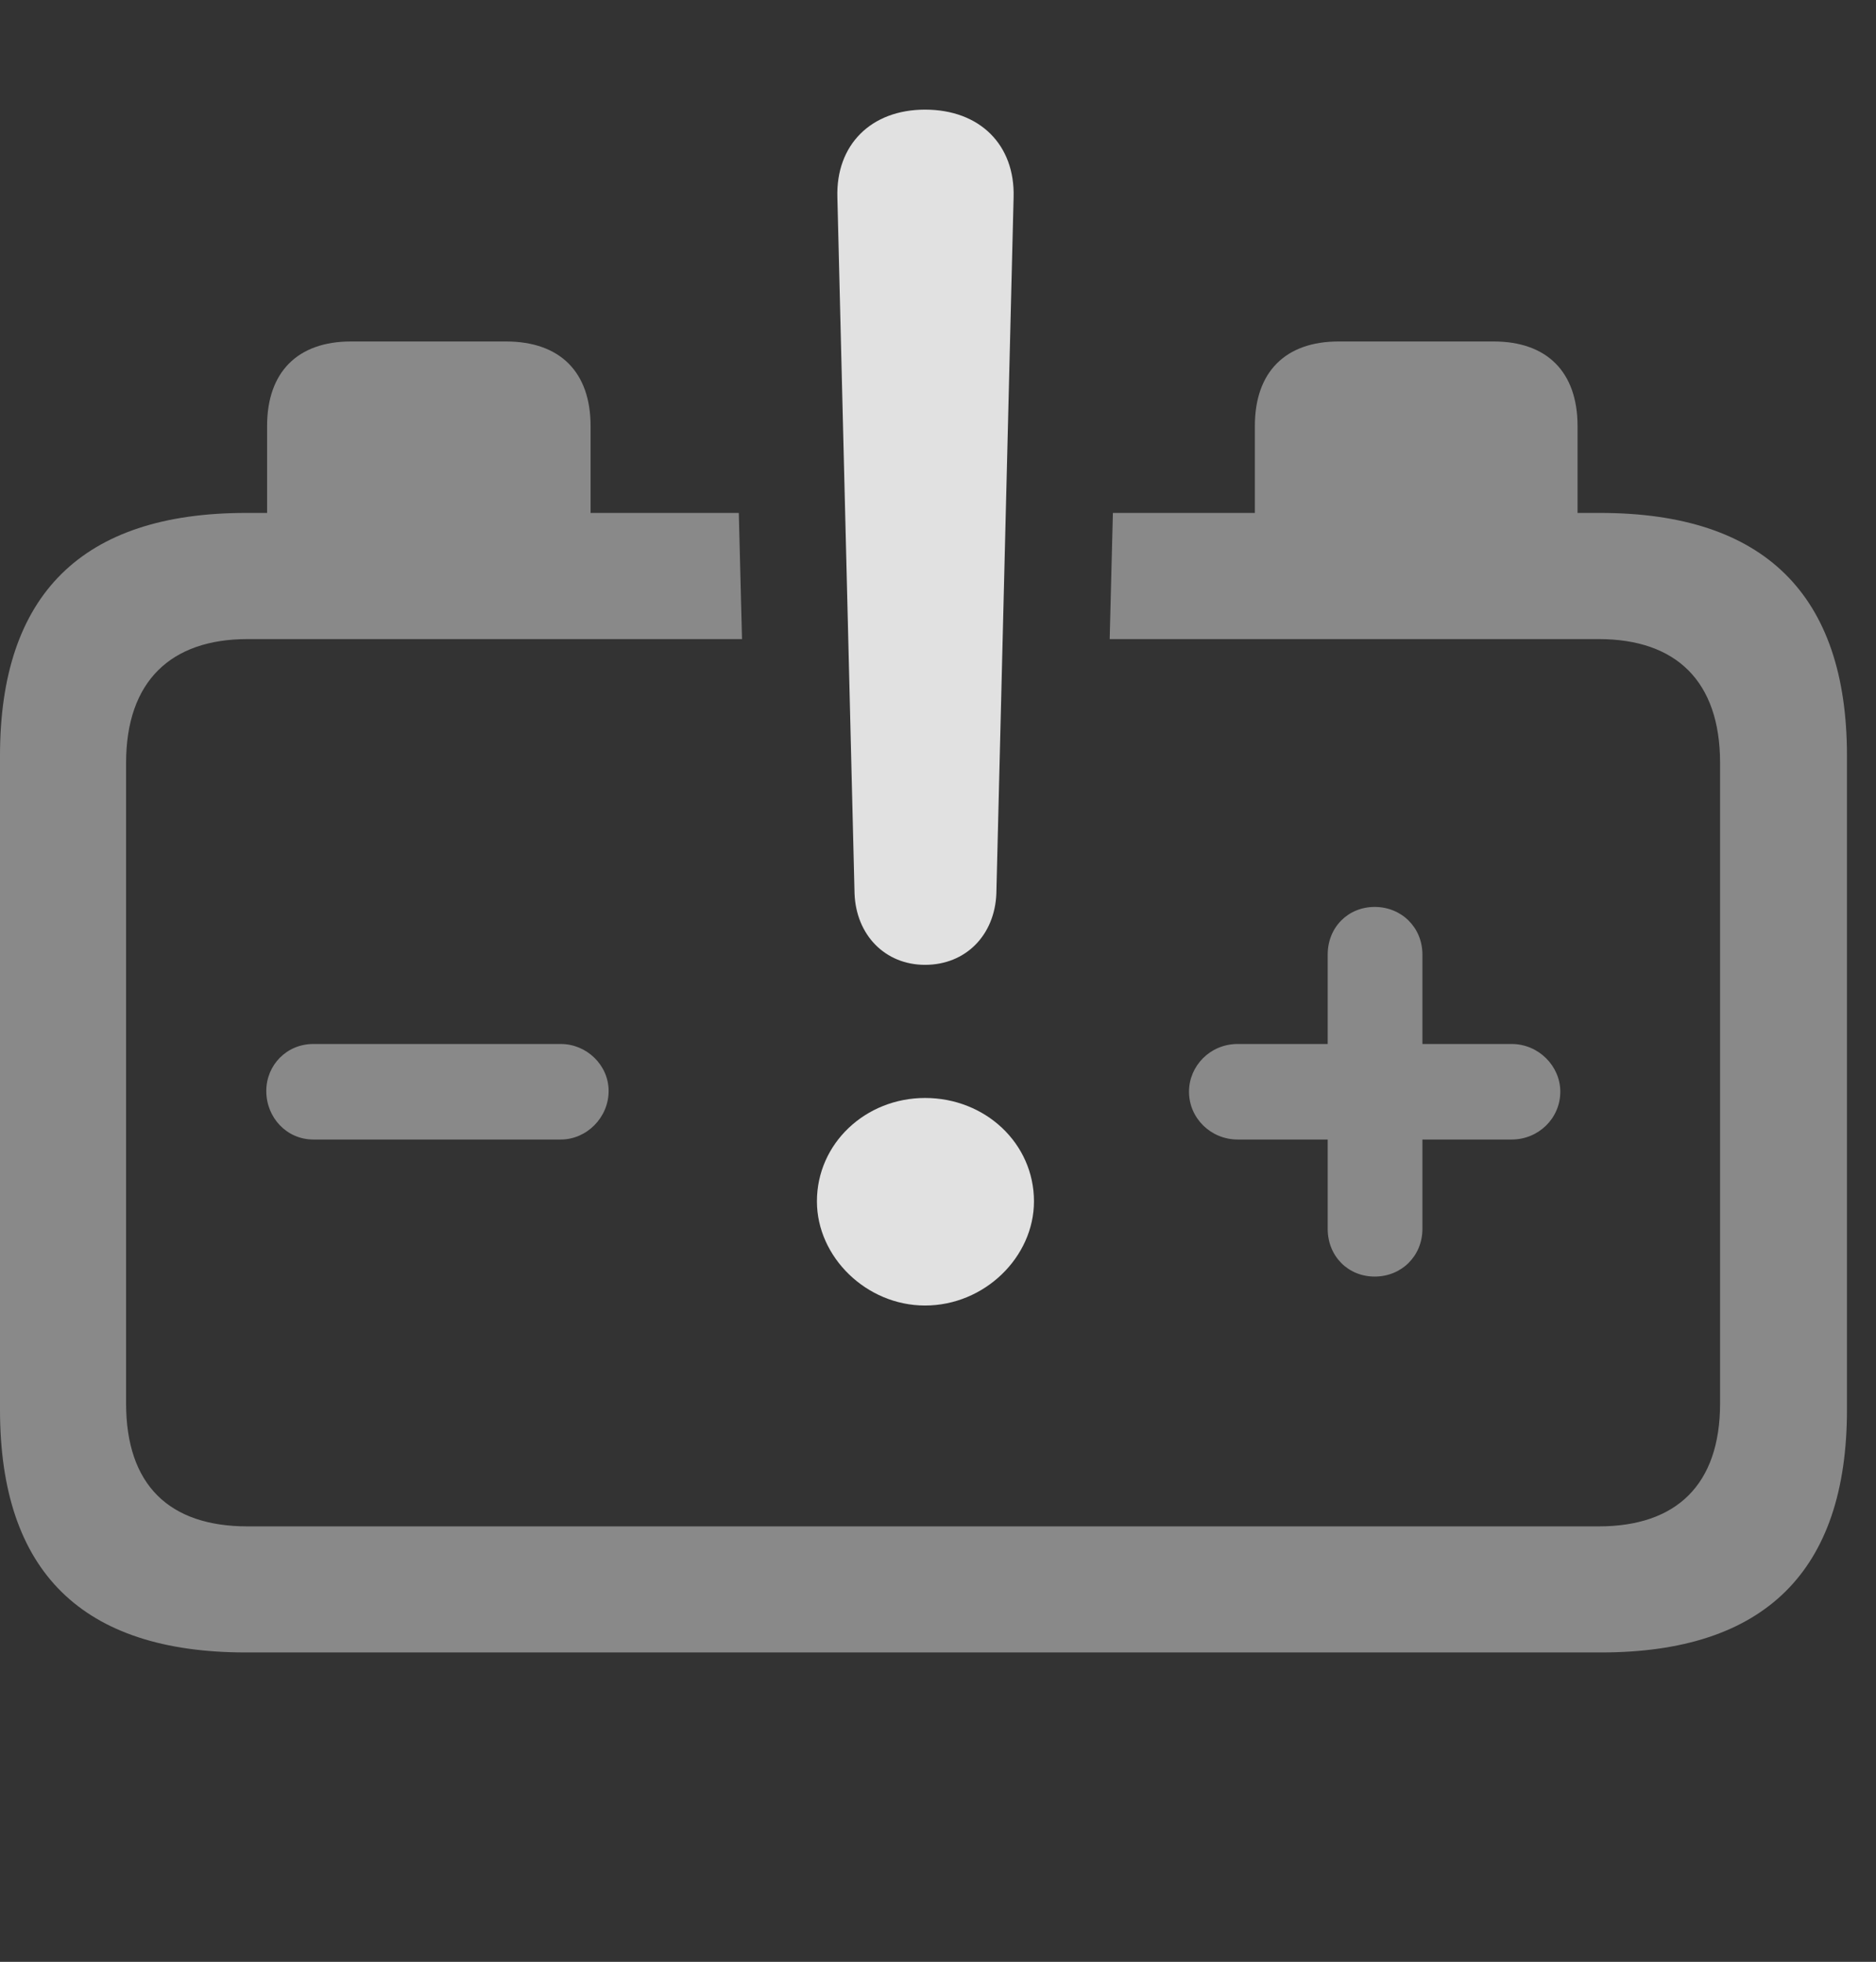 <?xml version="1.0" encoding="UTF-8"?>
<!--Generator: Apple Native CoreSVG 341-->
<!DOCTYPE svg
PUBLIC "-//W3C//DTD SVG 1.1//EN"
       "http://www.w3.org/Graphics/SVG/1.1/DTD/svg11.dtd">
<svg version="1.1" xmlns="http://www.w3.org/2000/svg" xmlns:xlink="http://www.w3.org/1999/xlink" viewBox="0 0 23.389 24.463">
 <rect x="0" y="0" width="23.389" height="24.463" fill="#333333" stroke="none"/>
 <g>
  <rect height="24.463" opacity="0" width="23.389" x="0" y="0"/>
  <path d="M7.363 5.312L7.363 6.396L9.211 6.396L9.251 7.969L3.086 7.969C2.129 7.969 1.572 8.496 1.572 9.512L1.572 17.5C1.572 18.516 2.109 19.033 3.086 19.033L19.932 19.033C20.898 19.033 21.445 18.516 21.445 17.5L21.445 9.512C21.445 8.496 20.898 7.969 19.932 7.969L13.835 7.969L13.875 6.396L15.645 6.396L15.645 5.312C15.645 4.639 16.025 4.258 16.689 4.258L18.623 4.258C19.287 4.258 19.668 4.639 19.668 5.312L19.668 6.396L19.951 6.396C21.992 6.396 23.027 7.412 23.027 9.424L23.027 17.578C23.027 19.59 22.002 20.605 19.961 20.605L3.066 20.605C1.025 20.605 0 19.6 0 17.578L0 9.424C0 7.412 1.025 6.396 3.066 6.396L3.33 6.396L3.33 5.312C3.33 4.639 3.711 4.258 4.375 4.258L6.309 4.258C6.982 4.258 7.363 4.639 7.363 5.312ZM17.734 11.904L17.734 13.018L18.848 13.018C19.18 13.018 19.453 13.291 19.453 13.613C19.453 13.945 19.18 14.209 18.848 14.209L17.734 14.209L17.734 15.322C17.734 15.664 17.471 15.918 17.139 15.918C16.807 15.918 16.553 15.664 16.553 15.322L16.553 14.209L15.43 14.209C15.098 14.209 14.824 13.945 14.824 13.613C14.824 13.291 15.088 13.018 15.43 13.018L16.553 13.018L16.553 11.904C16.553 11.562 16.807 11.309 17.139 11.309C17.471 11.309 17.734 11.562 17.734 11.904ZM7.588 13.604C7.588 13.935 7.314 14.209 6.992 14.209L3.906 14.209C3.574 14.209 3.32 13.935 3.32 13.604C3.32 13.281 3.574 13.018 3.906 13.018L6.992 13.018C7.314 13.018 7.588 13.281 7.588 13.604Z" fill="white" fill-opacity="0.425"/>
  <path d="M11.533 16.279C12.275 16.279 12.891 15.674 12.891 14.98C12.891 14.258 12.285 13.691 11.533 13.691C10.791 13.691 10.185 14.258 10.185 14.98C10.185 15.674 10.801 16.279 11.533 16.279ZM11.533 12.031C12.041 12.031 12.402 11.66 12.422 11.143L12.637 2.461C12.656 1.807 12.217 1.367 11.533 1.367C10.859 1.367 10.42 1.807 10.44 2.461L10.654 11.143C10.674 11.66 11.035 12.031 11.533 12.031Z" fill="white" fill-opacity="0.85"/>
 </g>
</svg>
